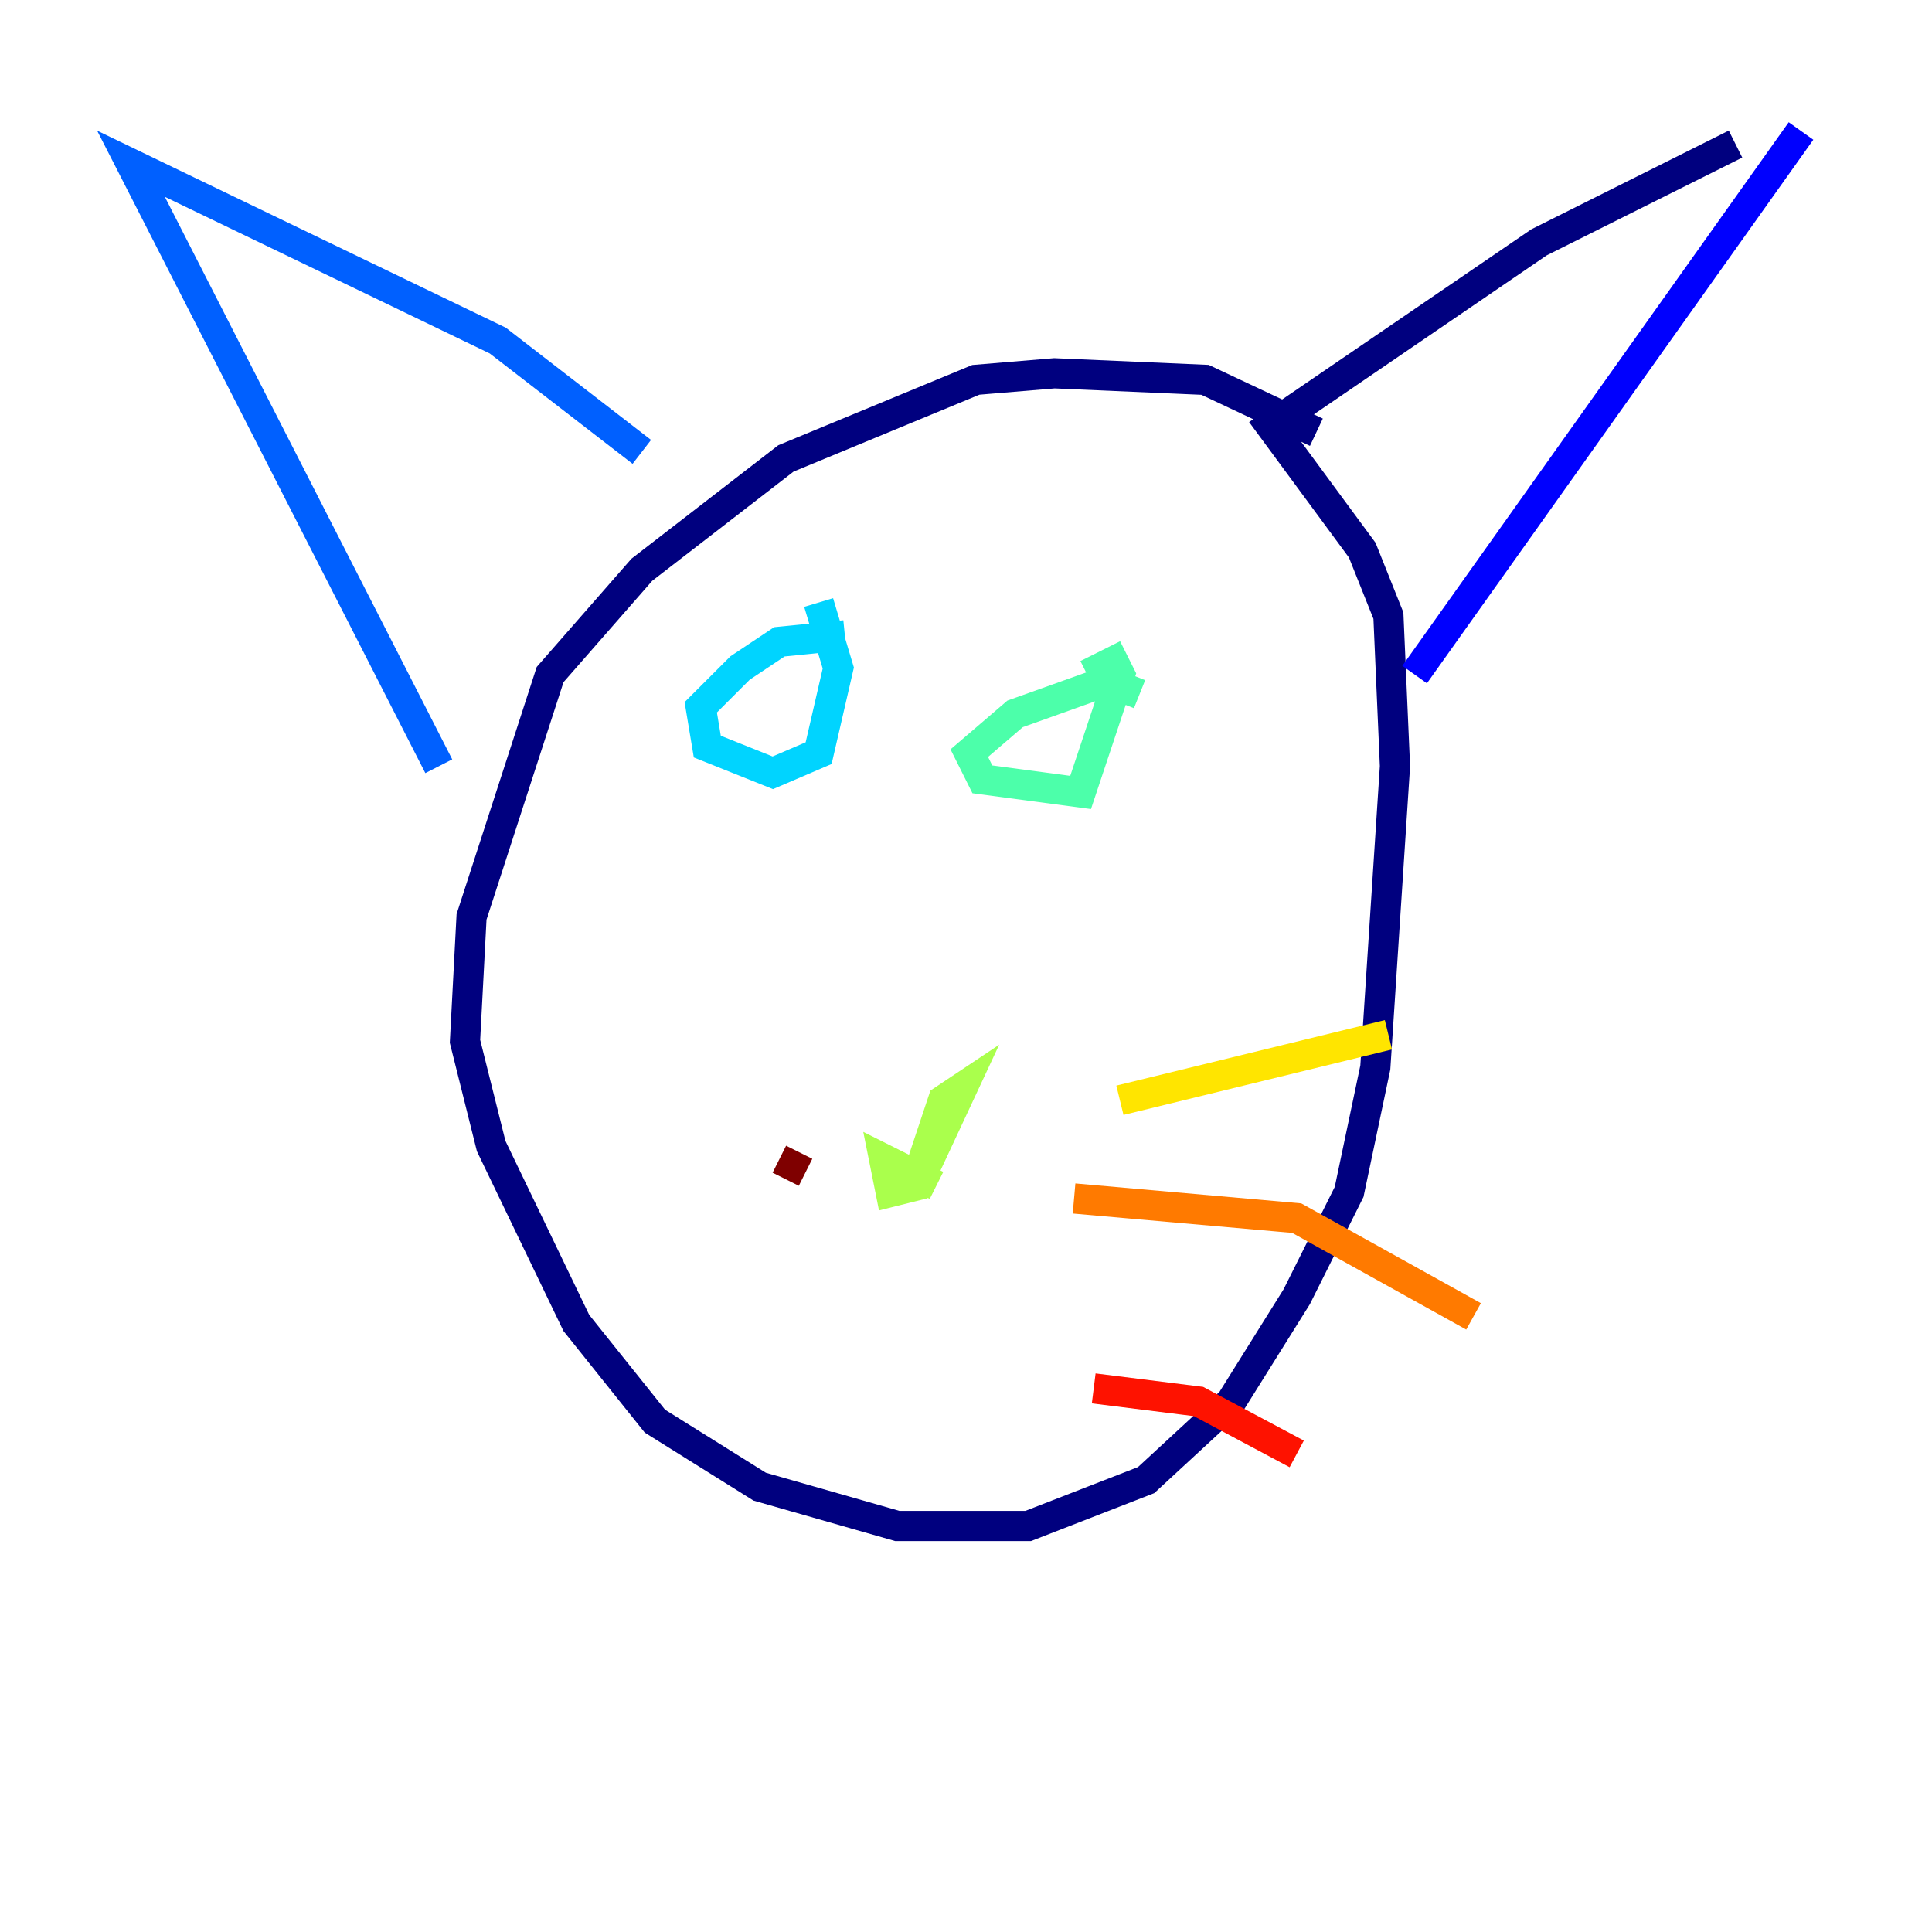 <?xml version="1.0" encoding="utf-8" ?>
<svg baseProfile="tiny" height="128" version="1.2" viewBox="0,0,128,128" width="128" xmlns="http://www.w3.org/2000/svg" xmlns:ev="http://www.w3.org/2001/xml-events" xmlns:xlink="http://www.w3.org/1999/xlink"><defs /><polyline fill="none" points="87.214,28.637 79.837,25.166 69.858,24.732 64.651,25.166 52.068,30.373 42.522,37.749 36.447,44.691 31.241,60.746 30.807,68.99 32.542,75.932 38.183,87.647 43.39,94.156 50.332,98.495 59.444,101.098 68.122,101.098 75.932,98.061 81.573,92.854 85.912,85.912 89.383,78.969 91.119,70.725 92.42,50.766 91.986,40.786 90.251,36.447 84.176,28.203 101.966,16.054 114.983,9.546" stroke="#00007f" stroke-width="2" /><polyline fill="none" points="119.322,8.678 93.722,44.691" stroke="#0000fe" stroke-width="2" /><polyline fill="none" points="42.522,29.939 32.976,22.563 8.678,10.848 29.071,50.766" stroke="#0060ff" stroke-width="2" /><polyline fill="none" points="55.973,42.088 51.634,42.522 49.031,44.258 46.427,46.861 46.861,49.464 51.2,51.2 54.237,49.898 55.539,44.258 54.237,39.919" stroke="#00d4ff" stroke-width="2" /><polyline fill="none" points="75.498,45.993 73.329,45.125 67.254,47.295 64.217,49.898 65.085,51.634 71.593,52.502 74.197,44.691 73.763,43.824 72.027,44.691" stroke="#4cffaa" stroke-width="2" /><polyline fill="none" points="62.047,78.536 58.576,76.8 59.01,78.969 60.746,78.536 63.783,72.027 62.481,72.895 60.746,78.102" stroke="#aaff4c" stroke-width="2" /><polyline fill="none" points="74.197,72.895 91.986,68.556" stroke="#ffe500" stroke-width="2" /><polyline fill="none" points="71.159,79.403 85.912,80.705 97.627,87.214" stroke="#ff7a00" stroke-width="2" /><polyline fill="none" points="72.461,91.986 79.403,92.854 85.912,96.325" stroke="#fe1200" stroke-width="2" /><polyline fill="none" points="53.37,77.668 51.634,76.8" stroke="#7f0000" stroke-width="2" /></svg>